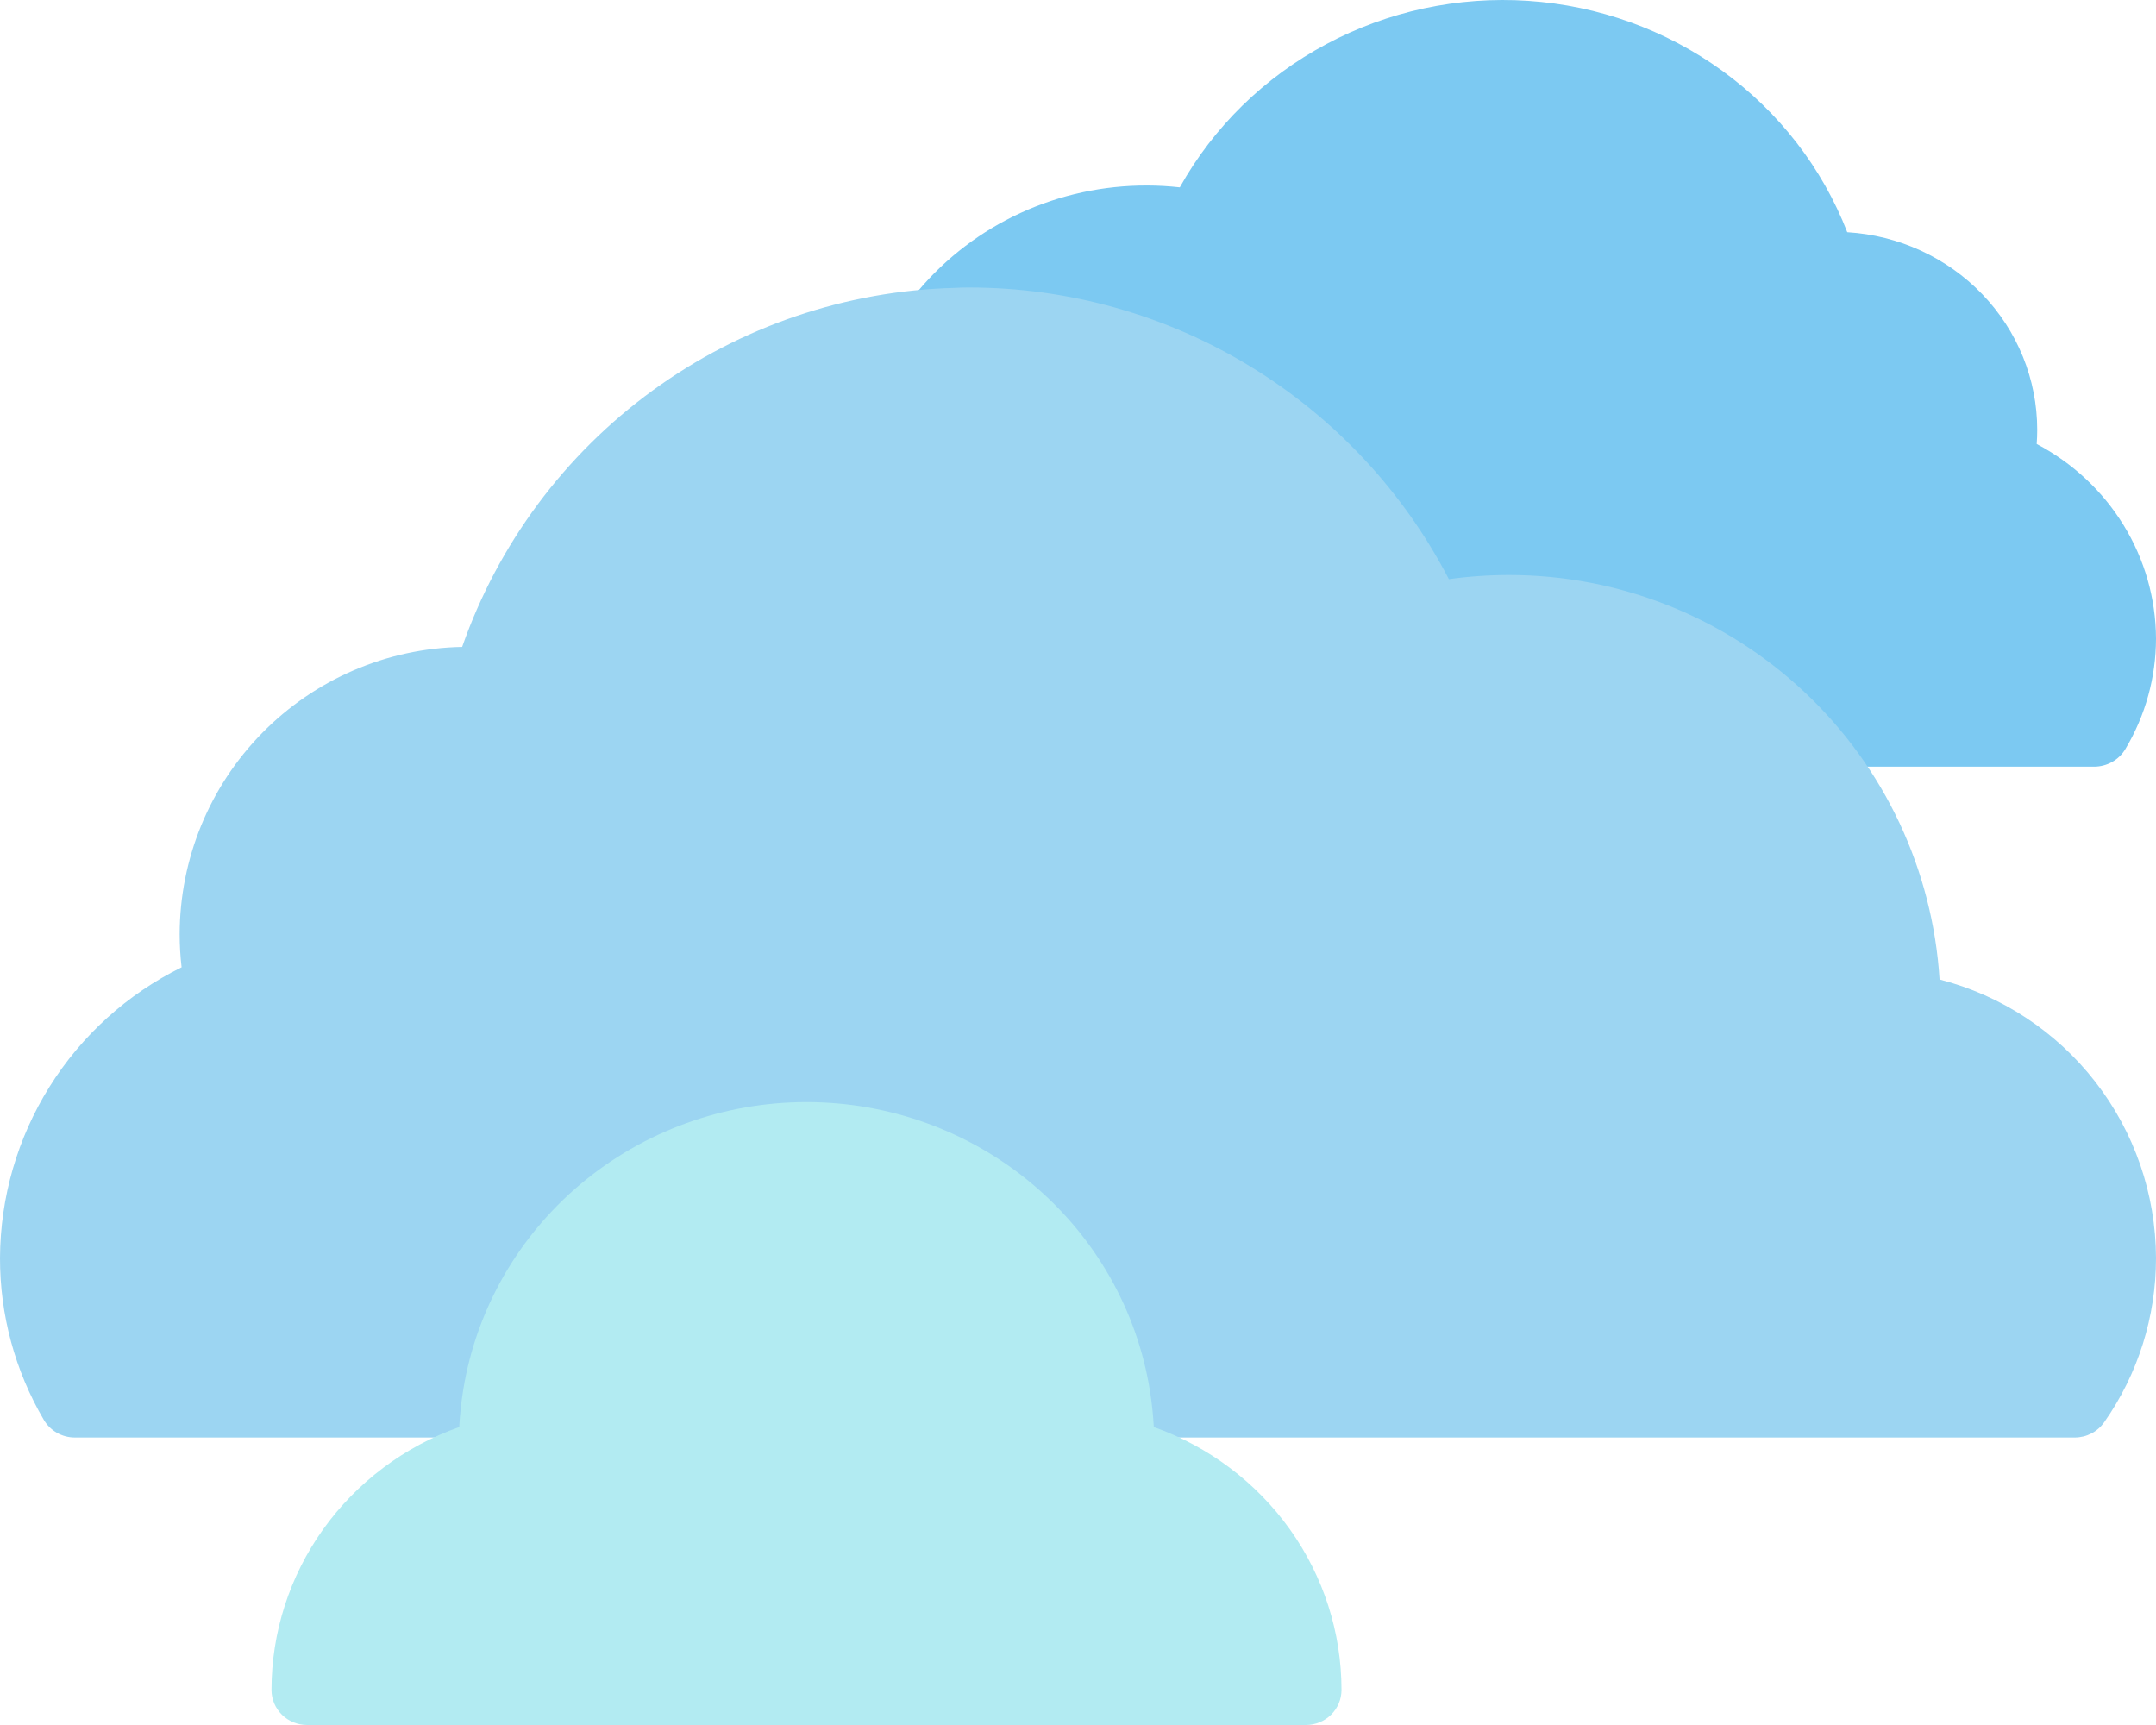 <svg width="135" height="108" viewBox="0 0 135 108" fill="none" xmlns="http://www.w3.org/2000/svg">
<path d="M127.529 27.797C127.551 27.498 127.562 27.2 127.562 26.904C127.561 23.751 126.33 20.716 124.121 18.419C121.911 16.121 118.888 14.733 115.668 14.537C114.103 10.509 111.39 7.004 107.849 4.437C104.309 1.87 100.089 0.349 95.691 0.053C91.293 -0.242 86.9 0.7 83.034 2.77C79.167 4.839 75.988 7.949 73.874 11.729C73.195 11.653 72.513 11.614 71.829 11.613C69.095 11.604 66.392 12.189 63.917 13.325C61.442 14.46 59.256 16.119 57.517 18.181C57.235 18.517 57.059 18.926 57.013 19.358C56.966 19.789 57.05 20.225 57.255 20.611C57.459 20.996 57.776 21.314 58.164 21.526C58.552 21.737 58.995 21.832 59.438 21.8C59.677 21.782 59.933 21.784 60.174 21.785C65.839 21.796 71.382 23.399 76.141 26.402C80.9 29.404 84.677 33.681 87.019 38.722C87.232 39.18 87.599 39.554 88.058 39.782C88.517 40.01 89.043 40.079 89.547 39.976C93.516 39.171 97.633 39.419 101.471 40.693C105.309 41.968 108.728 44.223 111.373 47.224C111.586 47.468 111.85 47.663 112.148 47.797C112.445 47.931 112.769 48 113.097 48H131.123C131.519 48 131.908 47.899 132.251 47.706C132.595 47.514 132.88 47.237 133.08 46.903C134.336 44.801 134.999 42.412 135 39.978C134.989 37.479 134.289 35.029 132.975 32.886C131.66 30.742 129.779 28.984 127.529 27.797Z" fill="#7CC9F2"/>
<path d="M121.448 61.324C121.019 54.467 117.993 48.032 112.987 43.328C107.98 38.623 101.37 36.003 94.5 36C93.236 36 91.974 36.087 90.722 36.261C87.874 30.768 83.573 26.161 78.289 22.941C73.004 19.721 66.938 18.012 60.75 18C60.403 18 60.028 18.002 59.789 18.023C52.972 18.195 46.37 20.438 40.859 24.453C35.349 28.468 31.19 34.066 28.938 40.502C24.221 40.589 19.726 42.523 16.418 45.889C13.111 49.254 11.255 53.782 11.25 58.5C11.25 59.189 11.291 59.877 11.371 60.561C7.973 62.237 5.109 64.827 3.101 68.04C1.093 71.252 0.019 74.961 4.89991e-05 78.75C-0.008 82.315 0.939 85.817 2.742 88.892C2.941 89.23 3.224 89.51 3.564 89.704C3.904 89.898 4.289 90 4.68 90H30.06C30.596 90 31.114 89.809 31.522 89.46C31.929 89.112 32.199 88.63 32.283 88.1C32.932 84.001 35.023 80.268 38.179 77.572C41.335 74.876 45.35 73.395 49.5 73.395C53.651 73.395 57.665 74.876 60.822 77.572C63.978 80.268 66.069 84.001 66.718 88.1C66.801 88.63 67.071 89.112 67.479 89.46C67.886 89.809 68.404 90 68.941 90H129.915C130.277 90 130.634 89.913 130.955 89.746C131.276 89.579 131.552 89.336 131.759 89.04C133.874 86.026 135.006 82.432 135 78.75C134.985 74.756 133.647 70.879 131.195 67.726C128.743 64.573 125.316 62.322 121.448 61.324Z" fill="#9CD5F2"/>
<path d="M72.246 89.345C72.204 88.58 72.123 87.817 72.002 87.06C71.192 82.025 68.581 77.439 64.638 74.129C60.696 70.818 55.681 68.999 50.497 69C45.313 69.001 40.299 70.821 36.357 74.132C32.416 77.444 29.806 82.03 28.997 87.065C28.877 87.821 28.796 88.582 28.755 89.345C25.312 90.568 22.337 92.804 20.233 95.749C18.13 98.694 17.001 102.205 17 105.804C17 106.386 17.235 106.945 17.654 107.357C18.073 107.769 18.641 108 19.233 108H81.767C82.359 108 82.927 107.769 83.346 107.357C83.765 106.945 84 106.386 84 105.804C83.999 102.205 82.87 98.694 80.767 95.749C78.663 92.804 75.688 90.568 72.246 89.345Z" fill="#B2EBF2"/>
</svg>
